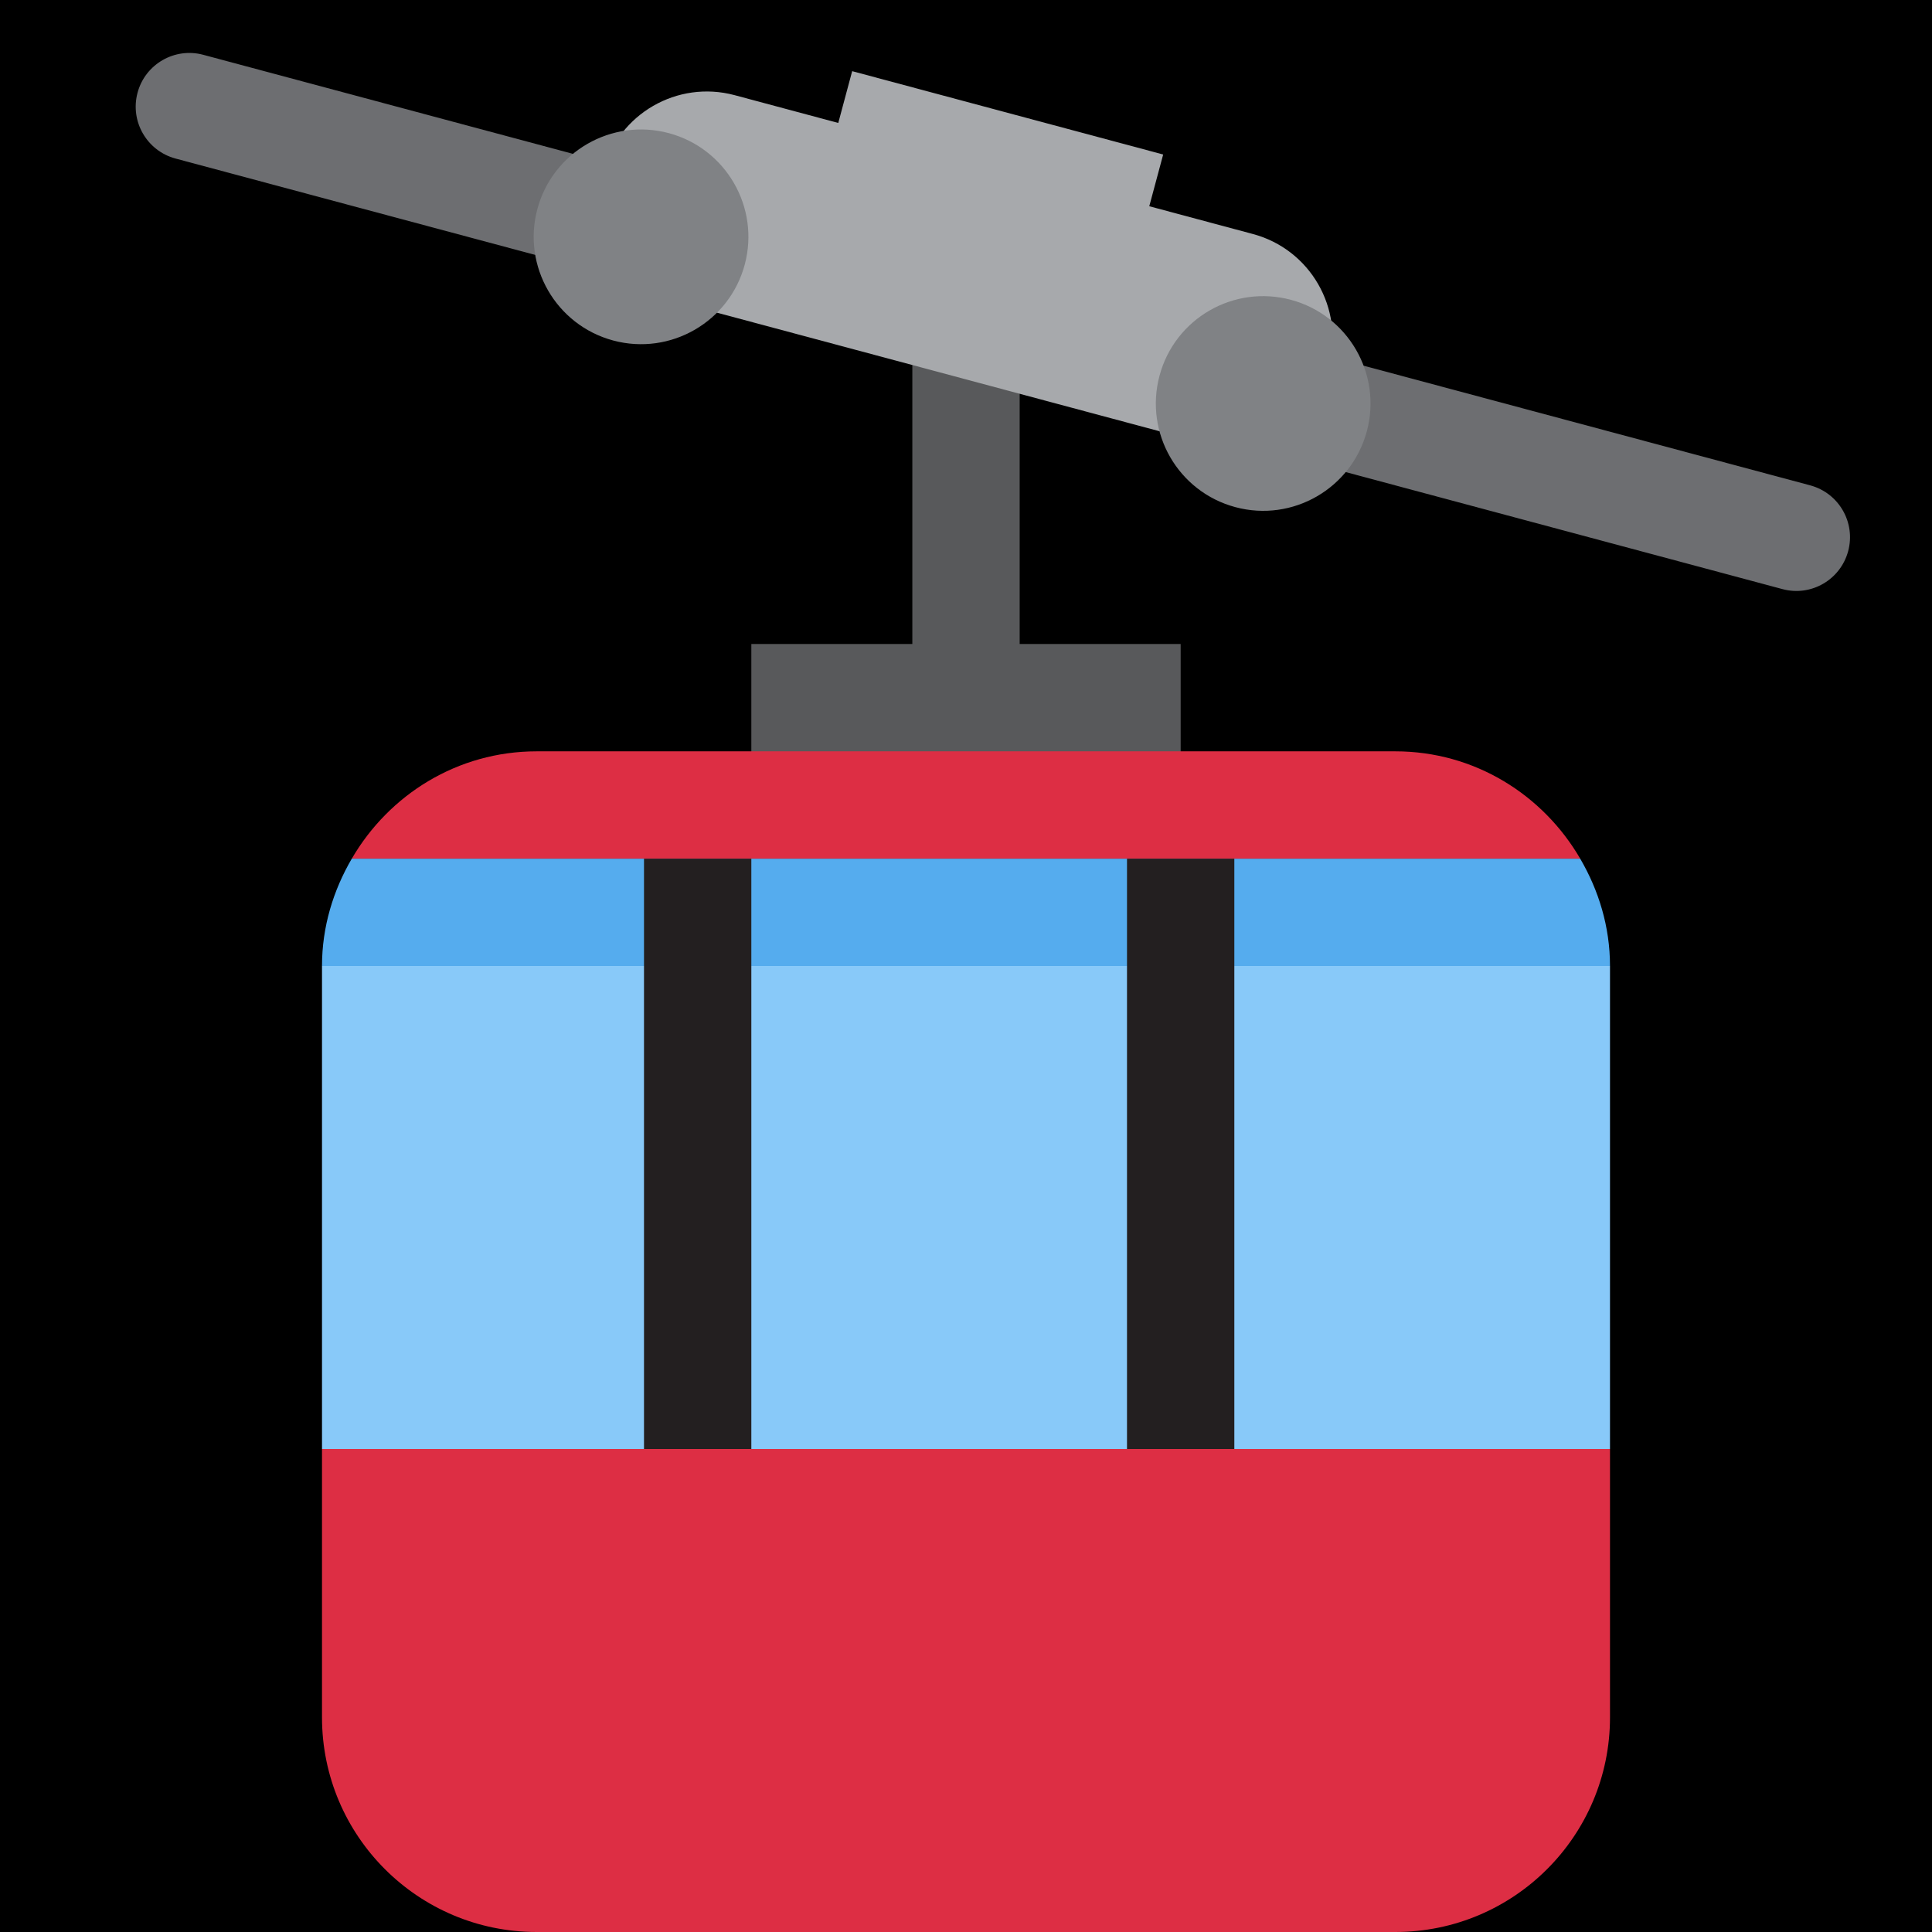 <?xml version="1.0" encoding="UTF-8" standalone="no"?><svg xmlns:dc="http://purl.org/dc/elements/1.1/" xmlns:cc="http://creativecommons.org/ns#" xmlns:rdf="http://www.w3.org/1999/02/22-rdf-syntax-ns#" xmlns:svg="http://www.w3.org/2000/svg" xmlns="http://www.w3.org/2000/svg" viewBox="0 0 45 45" style="enable-background:new 0 0 45 45;" xml:space="preserve" version="1.1" id="svg2"><rect width="100%" height="100%" fill="black"/><defs id="defs6"><clipPath id="clipPath20" clipPathUnits="userSpaceOnUse"><path id="path22" d="M 0,36 36,36 36,0 0,0 0,36 Z"/></clipPath></defs><g transform="matrix(1.25,0,0,-1.25,0,45)" id="g10"><g transform="translate(19,24)" id="g12"><path id="path14" style="fill:#58595b;fill-opacity:1;fill-rule:nonzero;stroke:none" d="m 0,0 0,7 -2,0 0,-7 -3,0 0,-3 8,0 0,3 -3,0 z"/></g><g id="g16"><g clip-path="url(#clipPath20)" id="g18"><g transform="translate(33.213,25.023)" id="g24"><path id="path26" style="fill:#6d6e71;fill-opacity:1;fill-rule:nonzero;stroke:none" d="m 0,0 -29.943,8.023 c -0.534,0.144 -0.85,0.692 -0.707,1.226 0.142,0.533 0.691,0.85 1.224,0.707 L 0.518,1.933 C 1.052,1.789 1.368,1.241 1.225,0.708 1.082,0.174 0.534,-0.144 0,0"/></g><g transform="translate(23.348,31.639)" id="g28"><path id="path30" style="fill:#a7a9ac;fill-opacity:1;fill-rule:nonzero;stroke:none" d="M 0,0 -1.933,0.518 -1.674,1.482 -7.469,3.035 -7.728,2.07 -9.66,2.588 c -1.067,0.285 -2.163,-0.348 -2.449,-1.415 -0.287,-1.067 0.347,-2.163 1.414,-2.449 l 9.66,-2.588 C 0.031,-4.15 1.128,-3.517 1.414,-2.45 1.699,-1.384 1.066,-0.286 0,0"/></g><g transform="translate(13.877,31.069)" id="g32"><path id="path34" style="fill:#808285;fill-opacity:1;fill-rule:nonzero;stroke:none" d="m 0,0 c -0.286,-1.066 -1.383,-1.7 -2.45,-1.414 -1.066,0.286 -1.7,1.383 -1.414,2.449 0.286,1.068 1.383,1.7 2.45,1.415 C -0.348,2.164 0.286,1.067 0,0"/></g><g transform="translate(25.469,27.964)" id="g36"><path id="path38" style="fill:#808285;fill-opacity:1;fill-rule:nonzero;stroke:none" d="m 0,0 c -0.286,-1.067 -1.383,-1.7 -2.449,-1.414 -1.068,0.286 -1.7,1.382 -1.414,2.449 0.285,1.068 1.382,1.7 2.449,1.414 C -0.348,2.163 0.286,1.066 0,0"/></g><g transform="translate(6,4)" id="g40"><path id="path42" style="fill:#dd2e44;fill-opacity:1;fill-rule:nonzero;stroke:none" d="m 0,0 c 0,-2.209 1.791,-4 4,-4 l 16,0 c 2.209,0 4,1.791 4,4 L 24,5 0,5 0,0 Z"/></g><g transform="translate(26,22)" id="g44"><path id="path46" style="fill:#dd2e44;fill-opacity:1;fill-rule:nonzero;stroke:none" d="m 0,0 -16,0 c -1.477,0 -2.752,-0.809 -3.445,-2 l 22.89,0 C 2.752,-0.809 1.477,0 0,0"/></g><path id="path48" style="fill:#88c9f9;fill-opacity:1;fill-rule:nonzero;stroke:none" d="M 6,9 30,9 30,18 6,18 6,9 Z"/><g transform="translate(6.555,20)" id="g50"><path id="path52" style="fill:#55acee;fill-opacity:1;fill-rule:nonzero;stroke:none" d="m 0,0 c -0.344,-0.59 -0.555,-1.268 -0.555,-2 l 24,0 c 0,0.732 -0.211,1.41 -0.555,2 L 0,0 Z"/></g><path id="path54" style="fill:#231f20;fill-opacity:1;fill-rule:nonzero;stroke:none" d="m 14,9 -2,0 0,11 2,0 0,-11 z"/><path id="path56" style="fill:#231f20;fill-opacity:1;fill-rule:nonzero;stroke:none" d="m 23,9 -2,0 0,11 2,0 0,-11 z"/></g></g></g></svg>
